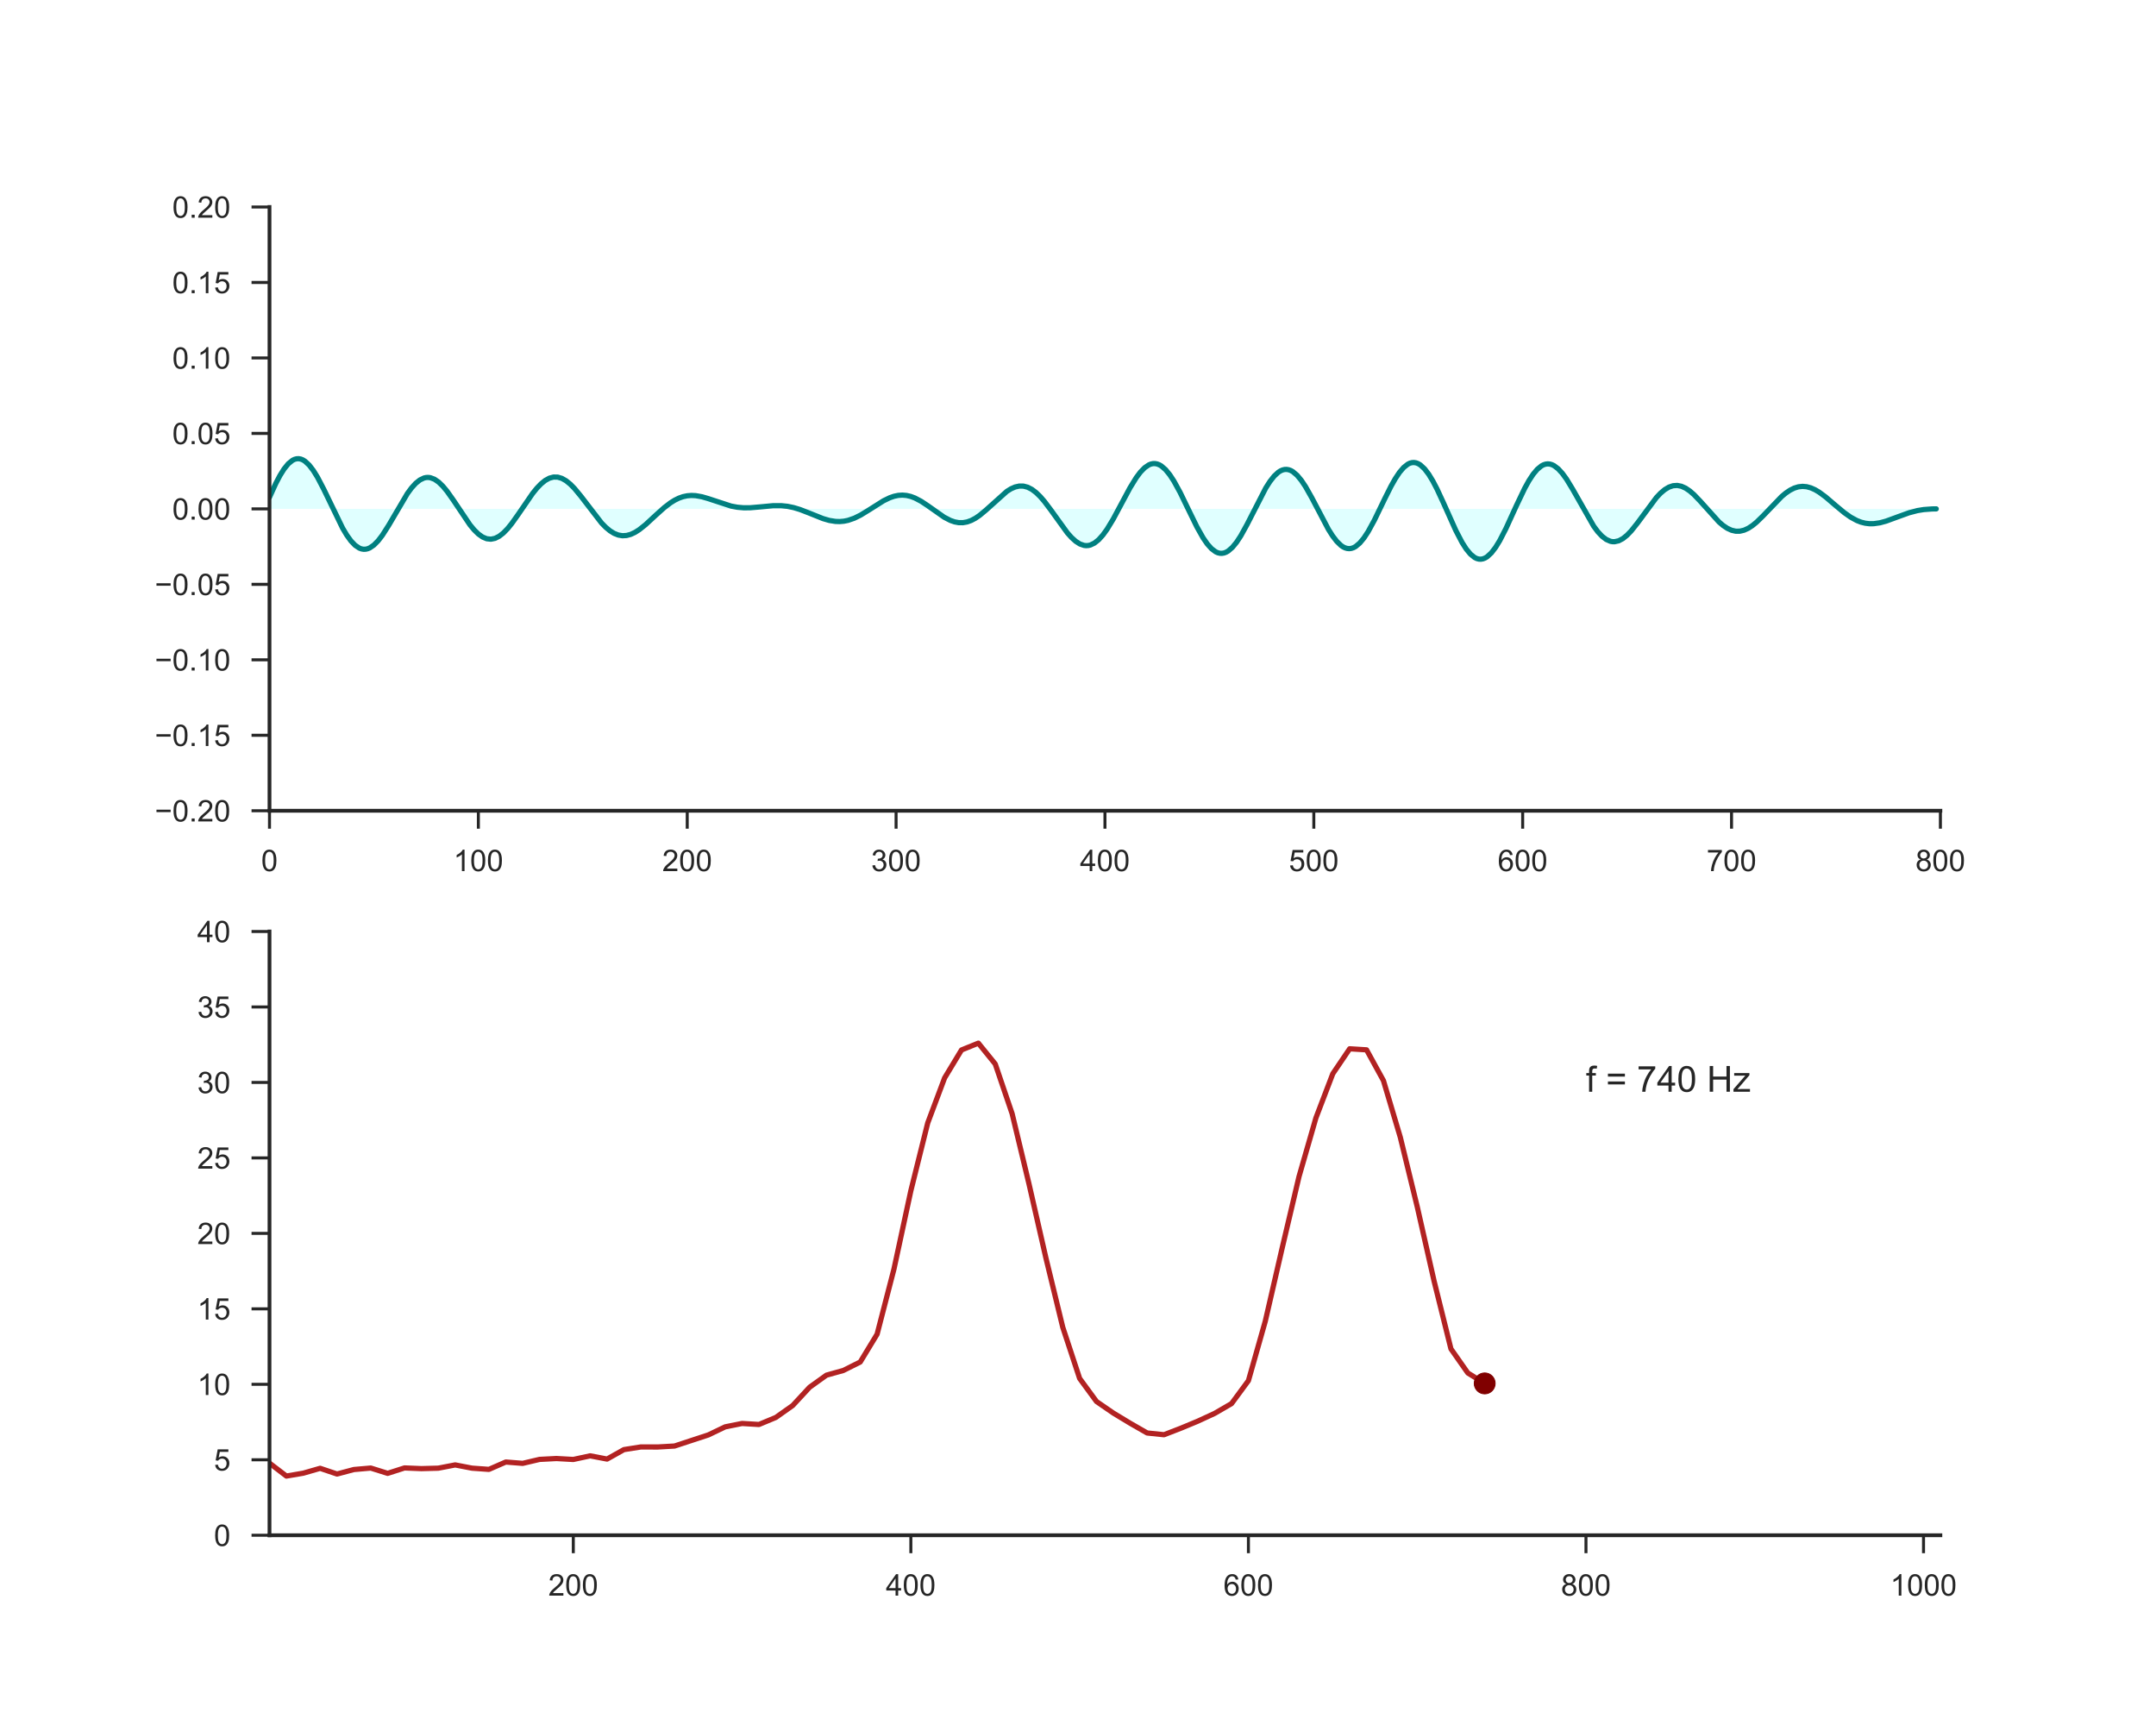 <?xml version="1.0" encoding="utf-8" standalone="no"?>
<!DOCTYPE svg PUBLIC "-//W3C//DTD SVG 1.1//EN"
  "http://www.w3.org/Graphics/SVG/1.1/DTD/svg11.dtd">
<!-- Created with matplotlib (http://matplotlib.org/) -->
<svg height="576pt" version="1.1" viewBox="0 0 720 576" width="720pt" xmlns="http://www.w3.org/2000/svg" xmlns:xlink="http://www.w3.org/1999/xlink">
 <defs>
  <style type="text/css">
*{stroke-linecap:butt;stroke-linejoin:round;}
  </style>
 </defs>
 <g id="figure_1">
  <g id="patch_1">
   <path d="M 0 576 
L 720 576 
L 720 0 
L 0 0 
z
" style="fill:#ffffff;"/>
  </g>
  <g id="axes_1">
   <g id="patch_2">
    <path d="M 90 270.72 
L 648 270.72 
L 648 69.12 
L 90 69.12 
z
" style="fill:#ffffff;"/>
   </g>
   <g id="matplotlib.axis_1">
    <g id="xtick_1">
     <g id="line2d_1">
      <defs>
       <path d="M 0 0 
L 0 6 
" id="mc942df240a" style="stroke:#262626;"/>
      </defs>
      <g>
       <use style="fill:#262626;stroke:#262626;" x="90" xlink:href="#mc942df240a" y="270.72"/>
      </g>
     </g>
     <g id="text_1">
      <!-- 0 -->
      <defs>
       <path d="M 4.156 35.297 
Q 4.156 48 6.766 55.734 
Q 9.375 63.484 14.516 67.672 
Q 19.672 71.875 27.484 71.875 
Q 33.25 71.875 37.594 69.547 
Q 41.938 67.234 44.766 62.859 
Q 47.609 58.5 49.219 52.219 
Q 50.828 45.953 50.828 35.297 
Q 50.828 22.703 48.234 14.969 
Q 45.656 7.234 40.5 3 
Q 35.359 -1.219 27.484 -1.219 
Q 17.141 -1.219 11.234 6.203 
Q 4.156 15.141 4.156 35.297 
z
M 13.188 35.297 
Q 13.188 17.672 17.312 11.828 
Q 21.438 6 27.484 6 
Q 33.547 6 37.672 11.859 
Q 41.797 17.719 41.797 35.297 
Q 41.797 52.984 37.672 58.781 
Q 33.547 64.594 27.391 64.594 
Q 21.344 64.594 17.719 59.469 
Q 13.188 52.938 13.188 35.297 
z
" id="ArialMT-30"/>
      </defs>
      <g style="fill:#262626;" transform="translate(87.22 290.878)scale(0.1 -0.1)">
       <use xlink:href="#ArialMT-30"/>
      </g>
     </g>
    </g>
    <g id="xtick_2">
     <g id="line2d_2">
      <g>
       <use style="fill:#262626;stroke:#262626;" x="159.75" xlink:href="#mc942df240a" y="270.72"/>
      </g>
     </g>
     <g id="text_2">
      <!-- 100 -->
      <defs>
       <path d="M 37.25 0 
L 28.469 0 
L 28.469 56 
Q 25.297 52.984 20.141 49.953 
Q 14.984 46.922 10.891 45.406 
L 10.891 53.906 
Q 18.266 57.375 23.781 62.297 
Q 29.297 67.234 31.594 71.875 
L 37.25 71.875 
z
" id="ArialMT-31"/>
      </defs>
      <g style="fill:#262626;" transform="translate(151.409 290.878)scale(0.1 -0.1)">
       <use xlink:href="#ArialMT-31"/>
       <use x="55.615" xlink:href="#ArialMT-30"/>
       <use x="111.23" xlink:href="#ArialMT-30"/>
      </g>
     </g>
    </g>
    <g id="xtick_3">
     <g id="line2d_3">
      <g>
       <use style="fill:#262626;stroke:#262626;" x="229.5" xlink:href="#mc942df240a" y="270.72"/>
      </g>
     </g>
     <g id="text_3">
      <!-- 200 -->
      <defs>
       <path d="M 50.344 8.453 
L 50.344 0 
L 3.031 0 
Q 2.938 3.172 4.047 6.109 
Q 5.859 10.938 9.828 15.625 
Q 13.812 20.312 21.344 26.469 
Q 33.016 36.031 37.109 41.625 
Q 41.219 47.219 41.219 52.203 
Q 41.219 57.422 37.469 61 
Q 33.734 64.594 27.734 64.594 
Q 21.391 64.594 17.578 60.781 
Q 13.766 56.984 13.719 50.25 
L 4.688 51.172 
Q 5.609 61.281 11.656 66.578 
Q 17.719 71.875 27.938 71.875 
Q 38.234 71.875 44.234 66.156 
Q 50.25 60.453 50.25 52 
Q 50.25 47.703 48.484 43.547 
Q 46.734 39.406 42.656 34.812 
Q 38.578 30.219 29.109 22.219 
Q 21.188 15.578 18.938 13.203 
Q 16.703 10.844 15.234 8.453 
z
" id="ArialMT-32"/>
      </defs>
      <g style="fill:#262626;" transform="translate(221.159 290.878)scale(0.1 -0.1)">
       <use xlink:href="#ArialMT-32"/>
       <use x="55.615" xlink:href="#ArialMT-30"/>
       <use x="111.23" xlink:href="#ArialMT-30"/>
      </g>
     </g>
    </g>
    <g id="xtick_4">
     <g id="line2d_4">
      <g>
       <use style="fill:#262626;stroke:#262626;" x="299.25" xlink:href="#mc942df240a" y="270.72"/>
      </g>
     </g>
     <g id="text_4">
      <!-- 300 -->
      <defs>
       <path d="M 4.203 18.891 
L 12.984 20.062 
Q 14.5 12.594 18.141 9.297 
Q 21.781 6 27 6 
Q 33.203 6 37.469 10.297 
Q 41.75 14.594 41.75 20.953 
Q 41.75 27 37.797 30.922 
Q 33.844 34.859 27.734 34.859 
Q 25.25 34.859 21.531 33.891 
L 22.516 41.609 
Q 23.391 41.5 23.922 41.5 
Q 29.547 41.5 34.031 44.422 
Q 38.531 47.359 38.531 53.469 
Q 38.531 58.297 35.25 61.469 
Q 31.984 64.656 26.812 64.656 
Q 21.688 64.656 18.266 61.422 
Q 14.844 58.203 13.875 51.766 
L 5.078 53.328 
Q 6.688 62.156 12.391 67.016 
Q 18.109 71.875 26.609 71.875 
Q 32.469 71.875 37.391 69.359 
Q 42.328 66.844 44.938 62.5 
Q 47.562 58.156 47.562 53.266 
Q 47.562 48.641 45.062 44.828 
Q 42.578 41.016 37.703 38.766 
Q 44.047 37.312 47.562 32.688 
Q 51.078 28.078 51.078 21.141 
Q 51.078 11.766 44.234 5.25 
Q 37.406 -1.266 26.953 -1.266 
Q 17.531 -1.266 11.297 4.344 
Q 5.078 9.969 4.203 18.891 
z
" id="ArialMT-33"/>
      </defs>
      <g style="fill:#262626;" transform="translate(290.909 290.878)scale(0.1 -0.1)">
       <use xlink:href="#ArialMT-33"/>
       <use x="55.615" xlink:href="#ArialMT-30"/>
       <use x="111.23" xlink:href="#ArialMT-30"/>
      </g>
     </g>
    </g>
    <g id="xtick_5">
     <g id="line2d_5">
      <g>
       <use style="fill:#262626;stroke:#262626;" x="369" xlink:href="#mc942df240a" y="270.72"/>
      </g>
     </g>
     <g id="text_5">
      <!-- 400 -->
      <defs>
       <path d="M 32.328 0 
L 32.328 17.141 
L 1.266 17.141 
L 1.266 25.203 
L 33.938 71.578 
L 41.109 71.578 
L 41.109 25.203 
L 50.781 25.203 
L 50.781 17.141 
L 41.109 17.141 
L 41.109 0 
z
M 32.328 25.203 
L 32.328 57.469 
L 9.906 25.203 
z
" id="ArialMT-34"/>
      </defs>
      <g style="fill:#262626;" transform="translate(360.659 290.878)scale(0.1 -0.1)">
       <use xlink:href="#ArialMT-34"/>
       <use x="55.615" xlink:href="#ArialMT-30"/>
       <use x="111.23" xlink:href="#ArialMT-30"/>
      </g>
     </g>
    </g>
    <g id="xtick_6">
     <g id="line2d_6">
      <g>
       <use style="fill:#262626;stroke:#262626;" x="438.75" xlink:href="#mc942df240a" y="270.72"/>
      </g>
     </g>
     <g id="text_6">
      <!-- 500 -->
      <defs>
       <path d="M 4.156 18.75 
L 13.375 19.531 
Q 14.406 12.797 18.141 9.391 
Q 21.875 6 27.156 6 
Q 33.5 6 37.891 10.781 
Q 42.281 15.578 42.281 23.484 
Q 42.281 31 38.062 35.344 
Q 33.844 39.703 27 39.703 
Q 22.75 39.703 19.328 37.766 
Q 15.922 35.844 13.969 32.766 
L 5.719 33.844 
L 12.641 70.609 
L 48.25 70.609 
L 48.25 62.203 
L 19.672 62.203 
L 15.828 42.969 
Q 22.266 47.469 29.344 47.469 
Q 38.719 47.469 45.156 40.969 
Q 51.609 34.469 51.609 24.266 
Q 51.609 14.547 45.953 7.469 
Q 39.062 -1.219 27.156 -1.219 
Q 17.391 -1.219 11.203 4.25 
Q 5.031 9.719 4.156 18.75 
z
" id="ArialMT-35"/>
      </defs>
      <g style="fill:#262626;" transform="translate(430.409 290.878)scale(0.1 -0.1)">
       <use xlink:href="#ArialMT-35"/>
       <use x="55.615" xlink:href="#ArialMT-30"/>
       <use x="111.23" xlink:href="#ArialMT-30"/>
      </g>
     </g>
    </g>
    <g id="xtick_7">
     <g id="line2d_7">
      <g>
       <use style="fill:#262626;stroke:#262626;" x="508.5" xlink:href="#mc942df240a" y="270.72"/>
      </g>
     </g>
     <g id="text_7">
      <!-- 600 -->
      <defs>
       <path d="M 49.75 54.047 
L 41.016 53.375 
Q 39.844 58.547 37.703 60.891 
Q 34.125 64.656 28.906 64.656 
Q 24.703 64.656 21.531 62.312 
Q 17.391 59.281 14.984 53.469 
Q 12.594 47.656 12.5 36.922 
Q 15.672 41.75 20.266 44.094 
Q 24.859 46.438 29.891 46.438 
Q 38.672 46.438 44.844 39.969 
Q 51.031 33.5 51.031 23.25 
Q 51.031 16.5 48.125 10.719 
Q 45.219 4.938 40.141 1.859 
Q 35.062 -1.219 28.609 -1.219 
Q 17.625 -1.219 10.688 6.859 
Q 3.766 14.938 3.766 33.5 
Q 3.766 54.25 11.422 63.672 
Q 18.109 71.875 29.438 71.875 
Q 37.891 71.875 43.281 67.141 
Q 48.688 62.406 49.75 54.047 
z
M 13.875 23.188 
Q 13.875 18.656 15.797 14.5 
Q 17.719 10.359 21.188 8.172 
Q 24.656 6 28.469 6 
Q 34.031 6 38.031 10.484 
Q 42.047 14.984 42.047 22.703 
Q 42.047 30.125 38.078 34.391 
Q 34.125 38.672 28.125 38.672 
Q 22.172 38.672 18.016 34.391 
Q 13.875 30.125 13.875 23.188 
z
" id="ArialMT-36"/>
      </defs>
      <g style="fill:#262626;" transform="translate(500.159 290.878)scale(0.1 -0.1)">
       <use xlink:href="#ArialMT-36"/>
       <use x="55.615" xlink:href="#ArialMT-30"/>
       <use x="111.23" xlink:href="#ArialMT-30"/>
      </g>
     </g>
    </g>
    <g id="xtick_8">
     <g id="line2d_8">
      <g>
       <use style="fill:#262626;stroke:#262626;" x="578.25" xlink:href="#mc942df240a" y="270.72"/>
      </g>
     </g>
     <g id="text_8">
      <!-- 700 -->
      <defs>
       <path d="M 4.734 62.203 
L 4.734 70.656 
L 51.078 70.656 
L 51.078 63.812 
Q 44.234 56.547 37.516 44.484 
Q 30.812 32.422 27.156 19.672 
Q 24.516 10.688 23.781 0 
L 14.75 0 
Q 14.891 8.453 18.062 20.406 
Q 21.234 32.375 27.172 43.484 
Q 33.109 54.594 39.797 62.203 
z
" id="ArialMT-37"/>
      </defs>
      <g style="fill:#262626;" transform="translate(569.909 290.878)scale(0.1 -0.1)">
       <use xlink:href="#ArialMT-37"/>
       <use x="55.615" xlink:href="#ArialMT-30"/>
       <use x="111.23" xlink:href="#ArialMT-30"/>
      </g>
     </g>
    </g>
    <g id="xtick_9">
     <g id="line2d_9">
      <g>
       <use style="fill:#262626;stroke:#262626;" x="648" xlink:href="#mc942df240a" y="270.72"/>
      </g>
     </g>
     <g id="text_9">
      <!-- 800 -->
      <defs>
       <path d="M 17.672 38.812 
Q 12.203 40.828 9.562 44.531 
Q 6.938 48.25 6.938 53.422 
Q 6.938 61.234 12.547 66.547 
Q 18.172 71.875 27.484 71.875 
Q 36.859 71.875 42.578 66.422 
Q 48.297 60.984 48.297 53.172 
Q 48.297 48.188 45.672 44.5 
Q 43.062 40.828 37.75 38.812 
Q 44.344 36.672 47.781 31.875 
Q 51.219 27.094 51.219 20.453 
Q 51.219 11.281 44.719 5.031 
Q 38.234 -1.219 27.641 -1.219 
Q 17.047 -1.219 10.547 5.047 
Q 4.047 11.328 4.047 20.703 
Q 4.047 27.688 7.594 32.391 
Q 11.141 37.109 17.672 38.812 
z
M 15.922 53.719 
Q 15.922 48.641 19.188 45.406 
Q 22.469 42.188 27.688 42.188 
Q 32.766 42.188 36.016 45.375 
Q 39.266 48.578 39.266 53.219 
Q 39.266 58.062 35.906 61.359 
Q 32.562 64.656 27.594 64.656 
Q 22.562 64.656 19.234 61.422 
Q 15.922 58.203 15.922 53.719 
z
M 13.094 20.656 
Q 13.094 16.891 14.875 13.375 
Q 16.656 9.859 20.172 7.922 
Q 23.688 6 27.734 6 
Q 34.031 6 38.125 10.047 
Q 42.234 14.109 42.234 20.359 
Q 42.234 26.703 38.016 30.859 
Q 33.797 35.016 27.438 35.016 
Q 21.234 35.016 17.156 30.906 
Q 13.094 26.812 13.094 20.656 
z
" id="ArialMT-38"/>
      </defs>
      <g style="fill:#262626;" transform="translate(639.659 290.878)scale(0.1 -0.1)">
       <use xlink:href="#ArialMT-38"/>
       <use x="55.615" xlink:href="#ArialMT-30"/>
       <use x="111.23" xlink:href="#ArialMT-30"/>
      </g>
     </g>
    </g>
   </g>
   <g id="matplotlib.axis_2">
    <g id="ytick_1">
     <g id="line2d_10">
      <defs>
       <path d="M 0 0 
L -6 0 
" id="m69a61bbfdf" style="stroke:#262626;"/>
      </defs>
      <g>
       <use style="fill:#262626;stroke:#262626;" x="90" xlink:href="#m69a61bbfdf" y="270.72"/>
      </g>
     </g>
     <g id="text_10">
      <!-- −0.20 -->
      <defs>
       <path d="M 52.828 31.203 
L 5.562 31.203 
L 5.562 39.406 
L 52.828 39.406 
z
" id="ArialMT-2212"/>
       <path d="M 9.078 0 
L 9.078 10.016 
L 19.094 10.016 
L 19.094 0 
z
" id="ArialMT-2e"/>
      </defs>
      <g style="fill:#262626;" transform="translate(51.698 274.299)scale(0.1 -0.1)">
       <use xlink:href="#ArialMT-2212"/>
       <use x="58.398" xlink:href="#ArialMT-30"/>
       <use x="114.014" xlink:href="#ArialMT-2e"/>
       <use x="141.797" xlink:href="#ArialMT-32"/>
       <use x="197.412" xlink:href="#ArialMT-30"/>
      </g>
     </g>
    </g>
    <g id="ytick_2">
     <g id="line2d_11">
      <g>
       <use style="fill:#262626;stroke:#262626;" x="90" xlink:href="#m69a61bbfdf" y="245.52"/>
      </g>
     </g>
     <g id="text_11">
      <!-- −0.15 -->
      <g style="fill:#262626;" transform="translate(51.698 249.099)scale(0.1 -0.1)">
       <use xlink:href="#ArialMT-2212"/>
       <use x="58.398" xlink:href="#ArialMT-30"/>
       <use x="114.014" xlink:href="#ArialMT-2e"/>
       <use x="141.797" xlink:href="#ArialMT-31"/>
       <use x="197.412" xlink:href="#ArialMT-35"/>
      </g>
     </g>
    </g>
    <g id="ytick_3">
     <g id="line2d_12">
      <g>
       <use style="fill:#262626;stroke:#262626;" x="90" xlink:href="#m69a61bbfdf" y="220.32"/>
      </g>
     </g>
     <g id="text_12">
      <!-- −0.10 -->
      <g style="fill:#262626;" transform="translate(51.698 223.899)scale(0.1 -0.1)">
       <use xlink:href="#ArialMT-2212"/>
       <use x="58.398" xlink:href="#ArialMT-30"/>
       <use x="114.014" xlink:href="#ArialMT-2e"/>
       <use x="141.797" xlink:href="#ArialMT-31"/>
       <use x="197.412" xlink:href="#ArialMT-30"/>
      </g>
     </g>
    </g>
    <g id="ytick_4">
     <g id="line2d_13">
      <g>
       <use style="fill:#262626;stroke:#262626;" x="90" xlink:href="#m69a61bbfdf" y="195.12"/>
      </g>
     </g>
     <g id="text_13">
      <!-- −0.05 -->
      <g style="fill:#262626;" transform="translate(51.698 198.699)scale(0.1 -0.1)">
       <use xlink:href="#ArialMT-2212"/>
       <use x="58.398" xlink:href="#ArialMT-30"/>
       <use x="114.014" xlink:href="#ArialMT-2e"/>
       <use x="141.797" xlink:href="#ArialMT-30"/>
       <use x="197.412" xlink:href="#ArialMT-35"/>
      </g>
     </g>
    </g>
    <g id="ytick_5">
     <g id="line2d_14">
      <g>
       <use style="fill:#262626;stroke:#262626;" x="90" xlink:href="#m69a61bbfdf" y="169.92"/>
      </g>
     </g>
     <g id="text_14">
      <!-- 0.00 -->
      <g style="fill:#262626;" transform="translate(57.539 173.499)scale(0.1 -0.1)">
       <use xlink:href="#ArialMT-30"/>
       <use x="55.615" xlink:href="#ArialMT-2e"/>
       <use x="83.398" xlink:href="#ArialMT-30"/>
       <use x="139.014" xlink:href="#ArialMT-30"/>
      </g>
     </g>
    </g>
    <g id="ytick_6">
     <g id="line2d_15">
      <g>
       <use style="fill:#262626;stroke:#262626;" x="90" xlink:href="#m69a61bbfdf" y="144.72"/>
      </g>
     </g>
     <g id="text_15">
      <!-- 0.05 -->
      <g style="fill:#262626;" transform="translate(57.539 148.299)scale(0.1 -0.1)">
       <use xlink:href="#ArialMT-30"/>
       <use x="55.615" xlink:href="#ArialMT-2e"/>
       <use x="83.398" xlink:href="#ArialMT-30"/>
       <use x="139.014" xlink:href="#ArialMT-35"/>
      </g>
     </g>
    </g>
    <g id="ytick_7">
     <g id="line2d_16">
      <g>
       <use style="fill:#262626;stroke:#262626;" x="90" xlink:href="#m69a61bbfdf" y="119.52"/>
      </g>
     </g>
     <g id="text_16">
      <!-- 0.10 -->
      <g style="fill:#262626;" transform="translate(57.539 123.099)scale(0.1 -0.1)">
       <use xlink:href="#ArialMT-30"/>
       <use x="55.615" xlink:href="#ArialMT-2e"/>
       <use x="83.398" xlink:href="#ArialMT-31"/>
       <use x="139.014" xlink:href="#ArialMT-30"/>
      </g>
     </g>
    </g>
    <g id="ytick_8">
     <g id="line2d_17">
      <g>
       <use style="fill:#262626;stroke:#262626;" x="90" xlink:href="#m69a61bbfdf" y="94.32"/>
      </g>
     </g>
     <g id="text_17">
      <!-- 0.15 -->
      <g style="fill:#262626;" transform="translate(57.539 97.899)scale(0.1 -0.1)">
       <use xlink:href="#ArialMT-30"/>
       <use x="55.615" xlink:href="#ArialMT-2e"/>
       <use x="83.398" xlink:href="#ArialMT-31"/>
       <use x="139.014" xlink:href="#ArialMT-35"/>
      </g>
     </g>
    </g>
    <g id="ytick_9">
     <g id="line2d_18">
      <g>
       <use style="fill:#262626;stroke:#262626;" x="90" xlink:href="#m69a61bbfdf" y="69.12"/>
      </g>
     </g>
     <g id="text_18">
      <!-- 0.20 -->
      <g style="fill:#262626;" transform="translate(57.539 72.699)scale(0.1 -0.1)">
       <use xlink:href="#ArialMT-30"/>
       <use x="55.615" xlink:href="#ArialMT-2e"/>
       <use x="83.398" xlink:href="#ArialMT-32"/>
       <use x="139.014" xlink:href="#ArialMT-30"/>
      </g>
     </g>
    </g>
   </g>
   <g id="PolyCollection_1">
    <path clip-path="url(#p01151446c4)" d="M 90 166.031 
L 90 169.92 
L 90.698 169.92 
L 91.395 169.92 
L 92.093 169.92 
L 92.79 169.92 
L 93.487 169.92 
L 94.185 169.92 
L 94.882 169.92 
L 95.58 169.92 
L 96.278 169.92 
L 96.975 169.92 
L 97.672 169.92 
L 98.37 169.92 
L 99.067 169.92 
L 99.765 169.92 
L 100.463 169.92 
L 101.16 169.92 
L 101.858 169.92 
L 102.555 169.92 
L 103.252 169.92 
L 103.95 169.92 
L 104.647 169.92 
L 105.345 169.92 
L 106.043 169.92 
L 106.74 169.92 
L 107.438 169.92 
L 108.135 169.92 
L 108.832 169.92 
L 109.53 169.92 
L 110.228 169.92 
L 110.925 169.92 
L 111.623 169.92 
L 112.32 169.92 
L 113.017 169.92 
L 113.715 169.92 
L 114.412 169.92 
L 115.11 169.92 
L 115.808 169.92 
L 116.505 169.92 
L 117.203 169.92 
L 117.9 169.92 
L 118.597 169.92 
L 119.295 169.92 
L 119.993 169.92 
L 120.69 169.92 
L 121.388 169.92 
L 122.085 169.92 
L 122.782 169.92 
L 123.48 169.92 
L 124.177 169.92 
L 124.875 169.92 
L 125.573 169.92 
L 126.27 169.92 
L 126.968 169.92 
L 127.665 169.92 
L 128.363 169.92 
L 129.06 169.92 
L 129.757 169.92 
L 130.455 169.92 
L 131.153 169.92 
L 131.85 169.92 
L 132.548 169.92 
L 133.245 169.92 
L 133.942 169.92 
L 134.64 169.92 
L 135.338 169.92 
L 136.035 169.92 
L 136.732 169.92 
L 137.43 169.92 
L 138.127 169.92 
L 138.825 169.92 
L 139.523 169.92 
L 140.22 169.92 
L 140.917 169.92 
L 141.615 169.92 
L 142.312 169.92 
L 143.01 169.92 
L 143.708 169.92 
L 144.405 169.92 
L 145.102 169.92 
L 145.8 169.92 
L 146.498 169.92 
L 147.195 169.92 
L 147.893 169.92 
L 148.59 169.92 
L 149.287 169.92 
L 149.985 169.92 
L 150.683 169.92 
L 151.38 169.92 
L 152.077 169.92 
L 152.775 169.92 
L 153.472 169.92 
L 154.17 169.92 
L 154.868 169.92 
L 155.565 169.92 
L 156.262 169.92 
L 156.96 169.92 
L 157.657 169.92 
L 158.355 169.92 
L 159.053 169.92 
L 159.75 169.92 
L 160.447 169.92 
L 161.145 169.92 
L 161.843 169.92 
L 162.54 169.92 
L 163.238 169.92 
L 163.935 169.92 
L 164.632 169.92 
L 165.33 169.92 
L 166.028 169.92 
L 166.725 169.92 
L 167.423 169.92 
L 168.12 169.92 
L 168.817 169.92 
L 169.515 169.92 
L 170.213 169.92 
L 170.91 169.92 
L 171.607 169.92 
L 172.305 169.92 
L 173.002 169.92 
L 173.7 169.92 
L 174.398 169.92 
L 175.095 169.92 
L 175.792 169.92 
L 176.49 169.92 
L 177.188 169.92 
L 177.885 169.92 
L 178.583 169.92 
L 179.28 169.92 
L 179.977 169.92 
L 180.675 169.92 
L 181.373 169.92 
L 182.07 169.92 
L 182.768 169.92 
L 183.465 169.92 
L 184.162 169.92 
L 184.86 169.92 
L 185.558 169.92 
L 186.255 169.92 
L 186.952 169.92 
L 187.65 169.92 
L 188.347 169.92 
L 189.045 169.92 
L 189.743 169.92 
L 190.44 169.92 
L 191.137 169.92 
L 191.835 169.92 
L 192.532 169.92 
L 193.23 169.92 
L 193.928 169.92 
L 194.625 169.92 
L 195.322 169.92 
L 196.02 169.92 
L 196.718 169.92 
L 197.415 169.92 
L 198.113 169.92 
L 198.81 169.92 
L 199.507 169.92 
L 200.205 169.92 
L 200.903 169.92 
L 201.6 169.92 
L 202.298 169.92 
L 202.995 169.92 
L 203.692 169.92 
L 204.39 169.92 
L 205.088 169.92 
L 205.785 169.92 
L 206.482 169.92 
L 207.18 169.92 
L 207.877 169.92 
L 208.575 169.92 
L 209.273 169.92 
L 209.97 169.92 
L 210.667 169.92 
L 211.365 169.92 
L 212.062 169.92 
L 212.76 169.92 
L 213.458 169.92 
L 214.155 169.92 
L 214.852 169.92 
L 215.55 169.92 
L 216.248 169.92 
L 216.945 169.92 
L 217.643 169.92 
L 218.34 169.92 
L 219.037 169.92 
L 219.735 169.92 
L 220.433 169.92 
L 221.13 169.92 
L 221.827 169.92 
L 222.525 169.92 
L 223.222 169.92 
L 223.92 169.92 
L 224.618 169.92 
L 225.315 169.92 
L 226.012 169.92 
L 226.71 169.92 
L 227.407 169.92 
L 228.105 169.92 
L 228.803 169.92 
L 229.5 169.92 
L 230.197 169.92 
L 230.895 169.92 
L 231.593 169.92 
L 232.29 169.92 
L 232.988 169.92 
L 233.685 169.92 
L 234.382 169.92 
L 235.08 169.92 
L 235.778 169.92 
L 236.475 169.92 
L 237.173 169.92 
L 237.87 169.92 
L 238.567 169.92 
L 239.265 169.92 
L 239.963 169.92 
L 240.66 169.92 
L 241.357 169.92 
L 242.055 169.92 
L 242.752 169.92 
L 243.45 169.92 
L 244.148 169.92 
L 244.845 169.92 
L 245.542 169.92 
L 246.24 169.92 
L 246.938 169.92 
L 247.635 169.92 
L 248.333 169.92 
L 249.03 169.92 
L 249.727 169.92 
L 250.425 169.92 
L 251.123 169.92 
L 251.82 169.92 
L 252.518 169.92 
L 253.215 169.92 
L 253.912 169.92 
L 254.61 169.92 
L 255.308 169.92 
L 256.005 169.92 
L 256.702 169.92 
L 257.4 169.92 
L 258.098 169.92 
L 258.795 169.92 
L 259.493 169.92 
L 260.19 169.92 
L 260.887 169.92 
L 261.585 169.92 
L 262.283 169.92 
L 262.98 169.92 
L 263.678 169.92 
L 264.375 169.92 
L 265.072 169.92 
L 265.77 169.92 
L 266.467 169.92 
L 267.165 169.92 
L 267.863 169.92 
L 268.56 169.92 
L 269.257 169.92 
L 269.955 169.92 
L 270.652 169.92 
L 271.35 169.92 
L 272.048 169.92 
L 272.745 169.92 
L 273.442 169.92 
L 274.14 169.92 
L 274.837 169.92 
L 275.535 169.92 
L 276.233 169.92 
L 276.93 169.92 
L 277.627 169.92 
L 278.325 169.92 
L 279.022 169.92 
L 279.72 169.92 
L 280.418 169.92 
L 281.115 169.92 
L 281.812 169.92 
L 282.51 169.92 
L 283.207 169.92 
L 283.905 169.92 
L 284.603 169.92 
L 285.3 169.92 
L 285.998 169.92 
L 286.695 169.92 
L 287.392 169.92 
L 288.09 169.92 
L 288.788 169.92 
L 289.485 169.92 
L 290.183 169.92 
L 290.88 169.92 
L 291.577 169.92 
L 292.275 169.92 
L 292.973 169.92 
L 293.67 169.92 
L 294.368 169.92 
L 295.065 169.92 
L 295.762 169.92 
L 296.46 169.92 
L 297.158 169.92 
L 297.855 169.92 
L 298.553 169.92 
L 299.25 169.92 
L 299.947 169.92 
L 300.645 169.92 
L 301.342 169.92 
L 302.04 169.92 
L 302.738 169.92 
L 303.435 169.92 
L 304.132 169.92 
L 304.83 169.92 
L 305.527 169.92 
L 306.225 169.92 
L 306.923 169.92 
L 307.62 169.92 
L 308.317 169.92 
L 309.015 169.92 
L 309.712 169.92 
L 310.41 169.92 
L 311.108 169.92 
L 311.805 169.92 
L 312.502 169.92 
L 313.2 169.92 
L 313.897 169.92 
L 314.595 169.92 
L 315.293 169.92 
L 315.99 169.92 
L 316.688 169.92 
L 317.385 169.92 
L 318.082 169.92 
L 318.78 169.92 
L 319.478 169.92 
L 320.175 169.92 
L 320.873 169.92 
L 321.57 169.92 
L 322.267 169.92 
L 322.965 169.92 
L 323.663 169.92 
L 324.36 169.92 
L 325.058 169.92 
L 325.755 169.92 
L 326.452 169.92 
L 327.15 169.92 
L 327.848 169.92 
L 328.545 169.92 
L 329.243 169.92 
L 329.94 169.92 
L 330.637 169.92 
L 331.335 169.92 
L 332.033 169.92 
L 332.73 169.92 
L 333.428 169.92 
L 334.125 169.92 
L 334.822 169.92 
L 335.52 169.92 
L 336.217 169.92 
L 336.915 169.92 
L 337.613 169.92 
L 338.31 169.92 
L 339.007 169.92 
L 339.705 169.92 
L 340.402 169.92 
L 341.1 169.92 
L 341.798 169.92 
L 342.495 169.92 
L 343.192 169.92 
L 343.89 169.92 
L 344.587 169.92 
L 345.285 169.92 
L 345.983 169.92 
L 346.68 169.92 
L 347.377 169.92 
L 348.075 169.92 
L 348.772 169.92 
L 349.47 169.92 
L 350.168 169.92 
L 350.865 169.92 
L 351.562 169.92 
L 352.26 169.92 
L 352.957 169.92 
L 353.655 169.92 
L 354.353 169.92 
L 355.05 169.92 
L 355.748 169.92 
L 356.445 169.92 
L 357.142 169.92 
L 357.84 169.92 
L 358.538 169.92 
L 359.235 169.92 
L 359.933 169.92 
L 360.63 169.92 
L 361.327 169.92 
L 362.025 169.92 
L 362.723 169.92 
L 363.42 169.92 
L 364.118 169.92 
L 364.815 169.92 
L 365.512 169.92 
L 366.21 169.92 
L 366.908 169.92 
L 367.605 169.92 
L 368.303 169.92 
L 369 169.92 
L 369.697 169.92 
L 370.395 169.92 
L 371.092 169.92 
L 371.79 169.92 
L 372.488 169.92 
L 373.185 169.92 
L 373.882 169.92 
L 374.58 169.92 
L 375.277 169.92 
L 375.975 169.92 
L 376.673 169.92 
L 377.37 169.92 
L 378.067 169.92 
L 378.765 169.92 
L 379.462 169.92 
L 380.16 169.92 
L 380.858 169.92 
L 381.555 169.92 
L 382.252 169.92 
L 382.95 169.92 
L 383.647 169.92 
L 384.345 169.92 
L 385.043 169.92 
L 385.74 169.92 
L 386.438 169.92 
L 387.135 169.92 
L 387.832 169.92 
L 388.53 169.92 
L 389.228 169.92 
L 389.925 169.92 
L 390.623 169.92 
L 391.32 169.92 
L 392.017 169.92 
L 392.715 169.92 
L 393.413 169.92 
L 394.11 169.92 
L 394.808 169.92 
L 395.505 169.92 
L 396.202 169.92 
L 396.9 169.92 
L 397.598 169.92 
L 398.295 169.92 
L 398.993 169.92 
L 399.69 169.92 
L 400.387 169.92 
L 401.085 169.92 
L 401.783 169.92 
L 402.48 169.92 
L 403.178 169.92 
L 403.875 169.92 
L 404.572 169.92 
L 405.27 169.92 
L 405.967 169.92 
L 406.665 169.92 
L 407.363 169.92 
L 408.06 169.92 
L 408.757 169.92 
L 409.455 169.92 
L 410.152 169.92 
L 410.85 169.92 
L 411.548 169.92 
L 412.245 169.92 
L 412.942 169.92 
L 413.64 169.92 
L 414.337 169.92 
L 415.035 169.92 
L 415.733 169.92 
L 416.43 169.92 
L 417.127 169.92 
L 417.825 169.92 
L 418.522 169.92 
L 419.22 169.92 
L 419.918 169.92 
L 420.615 169.92 
L 421.312 169.92 
L 422.01 169.92 
L 422.707 169.92 
L 423.405 169.92 
L 424.103 169.92 
L 424.8 169.92 
L 425.498 169.92 
L 426.195 169.92 
L 426.892 169.92 
L 427.59 169.92 
L 428.288 169.92 
L 428.985 169.92 
L 429.683 169.92 
L 430.38 169.92 
L 431.077 169.92 
L 431.775 169.92 
L 432.473 169.92 
L 433.17 169.92 
L 433.868 169.92 
L 434.565 169.92 
L 435.262 169.92 
L 435.96 169.92 
L 436.658 169.92 
L 437.355 169.92 
L 438.053 169.92 
L 438.75 169.92 
L 439.447 169.92 
L 440.145 169.92 
L 440.842 169.92 
L 441.54 169.92 
L 442.238 169.92 
L 442.935 169.92 
L 443.632 169.92 
L 444.33 169.92 
L 445.027 169.92 
L 445.725 169.92 
L 446.423 169.92 
L 447.12 169.92 
L 447.817 169.92 
L 448.515 169.92 
L 449.212 169.92 
L 449.91 169.92 
L 450.608 169.92 
L 451.305 169.92 
L 452.002 169.92 
L 452.7 169.92 
L 453.397 169.92 
L 454.095 169.92 
L 454.793 169.92 
L 455.49 169.92 
L 456.188 169.92 
L 456.885 169.92 
L 457.582 169.92 
L 458.28 169.92 
L 458.978 169.92 
L 459.675 169.92 
L 460.373 169.92 
L 461.07 169.92 
L 461.767 169.92 
L 462.465 169.92 
L 463.163 169.92 
L 463.86 169.92 
L 464.558 169.92 
L 465.255 169.92 
L 465.952 169.92 
L 466.65 169.92 
L 467.348 169.92 
L 468.045 169.92 
L 468.743 169.92 
L 469.44 169.92 
L 470.137 169.92 
L 470.835 169.92 
L 471.533 169.92 
L 472.23 169.92 
L 472.928 169.92 
L 473.625 169.92 
L 474.322 169.92 
L 475.02 169.92 
L 475.717 169.92 
L 476.415 169.92 
L 477.113 169.92 
L 477.81 169.92 
L 478.507 169.92 
L 479.205 169.92 
L 479.902 169.92 
L 480.6 169.92 
L 481.298 169.92 
L 481.995 169.92 
L 482.692 169.92 
L 483.39 169.92 
L 484.087 169.92 
L 484.785 169.92 
L 485.483 169.92 
L 486.18 169.92 
L 486.877 169.92 
L 487.575 169.92 
L 488.272 169.92 
L 488.97 169.92 
L 489.668 169.92 
L 490.365 169.92 
L 491.062 169.92 
L 491.76 169.92 
L 492.457 169.92 
L 493.155 169.92 
L 493.853 169.92 
L 494.55 169.92 
L 495.248 169.92 
L 495.945 169.92 
L 496.642 169.92 
L 497.34 169.92 
L 498.038 169.92 
L 498.735 169.92 
L 499.433 169.92 
L 500.13 169.92 
L 500.827 169.92 
L 501.525 169.92 
L 502.223 169.92 
L 502.92 169.92 
L 503.618 169.92 
L 504.315 169.92 
L 505.012 169.92 
L 505.71 169.92 
L 506.408 169.92 
L 507.105 169.92 
L 507.803 169.92 
L 508.5 169.92 
L 509.197 169.92 
L 509.895 169.92 
L 510.592 169.92 
L 511.29 169.92 
L 511.988 169.92 
L 512.685 169.92 
L 513.383 169.92 
L 514.08 169.92 
L 514.778 169.92 
L 515.475 169.92 
L 516.173 169.92 
L 516.87 169.92 
L 517.567 169.92 
L 518.265 169.92 
L 518.962 169.92 
L 519.66 169.92 
L 520.357 169.92 
L 521.055 169.92 
L 521.753 169.92 
L 522.45 169.92 
L 523.148 169.92 
L 523.845 169.92 
L 524.543 169.92 
L 525.24 169.92 
L 525.938 169.92 
L 526.635 169.92 
L 527.332 169.92 
L 528.03 169.92 
L 528.727 169.92 
L 529.425 169.92 
L 530.122 169.92 
L 530.82 169.92 
L 531.518 169.92 
L 532.215 169.92 
L 532.913 169.92 
L 533.61 169.92 
L 534.308 169.92 
L 535.005 169.92 
L 535.702 169.92 
L 536.4 169.92 
L 537.097 169.92 
L 537.795 169.92 
L 538.492 169.92 
L 539.19 169.92 
L 539.888 169.92 
L 540.585 169.92 
L 541.283 169.92 
L 541.98 169.92 
L 542.678 169.92 
L 543.375 169.92 
L 544.072 169.92 
L 544.77 169.92 
L 545.467 169.92 
L 546.165 169.92 
L 546.862 169.92 
L 547.56 169.92 
L 548.258 169.92 
L 548.955 169.92 
L 549.653 169.92 
L 550.35 169.92 
L 551.048 169.92 
L 551.745 169.92 
L 552.442 169.92 
L 553.14 169.92 
L 553.837 169.92 
L 554.535 169.92 
L 555.232 169.92 
L 555.93 169.92 
L 556.628 169.92 
L 557.325 169.92 
L 558.023 169.92 
L 558.72 169.92 
L 559.418 169.92 
L 560.115 169.92 
L 560.812 169.92 
L 561.51 169.92 
L 562.207 169.92 
L 562.905 169.92 
L 563.602 169.92 
L 564.3 169.92 
L 564.997 169.92 
L 565.695 169.92 
L 566.393 169.92 
L 567.09 169.92 
L 567.788 169.92 
L 568.485 169.92 
L 569.183 169.92 
L 569.88 169.92 
L 570.577 169.92 
L 571.275 169.92 
L 571.972 169.92 
L 572.67 169.92 
L 573.367 169.92 
L 574.065 169.92 
L 574.763 169.92 
L 575.46 169.92 
L 576.158 169.92 
L 576.855 169.92 
L 577.553 169.92 
L 578.25 169.92 
L 578.947 169.92 
L 579.645 169.92 
L 580.342 169.92 
L 581.04 169.92 
L 581.737 169.92 
L 582.435 169.92 
L 583.133 169.92 
L 583.83 169.92 
L 584.528 169.92 
L 585.225 169.92 
L 585.923 169.92 
L 586.62 169.92 
L 587.317 169.92 
L 588.015 169.92 
L 588.712 169.92 
L 589.41 169.92 
L 590.107 169.92 
L 590.805 169.92 
L 591.503 169.92 
L 592.2 169.92 
L 592.898 169.92 
L 593.595 169.92 
L 594.293 169.92 
L 594.99 169.92 
L 595.688 169.92 
L 596.385 169.92 
L 597.082 169.92 
L 597.78 169.92 
L 598.477 169.92 
L 599.175 169.92 
L 599.872 169.92 
L 600.57 169.92 
L 601.268 169.92 
L 601.965 169.92 
L 602.663 169.92 
L 603.36 169.92 
L 604.058 169.92 
L 604.755 169.92 
L 605.452 169.92 
L 606.15 169.92 
L 606.847 169.92 
L 607.545 169.92 
L 608.242 169.92 
L 608.94 169.92 
L 609.638 169.92 
L 610.335 169.92 
L 611.033 169.92 
L 611.73 169.92 
L 612.428 169.92 
L 613.125 169.92 
L 613.822 169.92 
L 614.52 169.92 
L 615.217 169.92 
L 615.915 169.92 
L 616.612 169.92 
L 617.31 169.92 
L 618.008 169.92 
L 618.705 169.92 
L 619.403 169.92 
L 620.1 169.92 
L 620.798 169.92 
L 621.495 169.92 
L 622.192 169.92 
L 622.89 169.92 
L 623.587 169.92 
L 624.285 169.92 
L 624.982 169.92 
L 625.68 169.92 
L 626.378 169.92 
L 627.075 169.92 
L 627.773 169.92 
L 628.47 169.92 
L 629.168 169.92 
L 629.865 169.92 
L 630.562 169.92 
L 631.26 169.92 
L 631.957 169.92 
L 632.655 169.92 
L 633.352 169.92 
L 634.05 169.92 
L 634.747 169.92 
L 635.445 169.92 
L 636.143 169.92 
L 636.84 169.92 
L 637.538 169.92 
L 638.235 169.92 
L 638.933 169.92 
L 639.63 169.92 
L 640.327 169.92 
L 641.025 169.92 
L 641.722 169.92 
L 642.42 169.92 
L 643.117 169.92 
L 643.815 169.92 
L 644.513 169.92 
L 645.21 169.92 
L 645.908 169.92 
L 646.605 169.92 
L 646.605 169.92 
L 646.605 169.92 
L 645.908 169.927 
L 645.21 169.944 
L 644.513 169.973 
L 643.815 170.016 
L 643.117 170.075 
L 642.42 170.151 
L 641.722 170.246 
L 641.025 170.359 
L 640.327 170.493 
L 639.63 170.646 
L 638.933 170.819 
L 638.235 171.011 
L 637.538 171.22 
L 636.84 171.445 
L 636.143 171.685 
L 635.445 171.936 
L 634.747 172.197 
L 634.05 172.464 
L 633.352 172.734 
L 632.655 173.005 
L 631.957 173.271 
L 631.26 173.53 
L 630.562 173.778 
L 629.865 174.01 
L 629.168 174.223 
L 628.47 174.413 
L 627.773 174.576 
L 627.075 174.709 
L 626.378 174.808 
L 625.68 174.871 
L 624.982 174.894 
L 624.285 174.876 
L 623.587 174.814 
L 622.89 174.707 
L 622.192 174.554 
L 621.495 174.355 
L 620.798 174.108 
L 620.1 173.816 
L 619.403 173.479 
L 618.705 173.1 
L 618.008 172.679 
L 617.31 172.22 
L 616.612 171.726 
L 615.915 171.202 
L 615.217 170.65 
L 614.52 170.077 
L 613.822 169.487 
L 613.125 168.885 
L 612.428 168.278 
L 611.73 167.67 
L 611.033 167.069 
L 610.335 166.48 
L 609.638 165.909 
L 608.94 165.362 
L 608.242 164.846 
L 607.545 164.366 
L 606.847 163.927 
L 606.15 163.536 
L 605.452 163.196 
L 604.755 162.912 
L 604.058 162.688 
L 603.36 162.527 
L 602.663 162.432 
L 601.965 162.404 
L 601.268 162.445 
L 600.57 162.557 
L 599.872 162.737 
L 599.175 162.987 
L 598.477 163.303 
L 597.78 163.684 
L 597.082 164.127 
L 596.385 164.628 
L 595.688 165.182 
L 594.99 165.785 
L 594.293 166.43 
L 593.595 167.112 
L 592.898 167.825 
L 592.2 168.56 
L 591.503 169.311 
L 590.805 170.069 
L 590.107 170.828 
L 589.41 171.579 
L 588.712 172.315 
L 588.015 173.027 
L 587.317 173.708 
L 586.62 174.351 
L 585.923 174.948 
L 585.225 175.494 
L 584.528 175.98 
L 583.83 176.403 
L 583.133 176.757 
L 582.435 177.039 
L 581.737 177.243 
L 581.04 177.369 
L 580.342 177.413 
L 579.645 177.376 
L 578.947 177.256 
L 578.25 177.056 
L 577.553 176.775 
L 576.855 176.418 
L 576.158 175.987 
L 575.46 175.487 
L 574.763 174.923 
L 574.065 174.301 
L 573.367 173.627 
L 572.67 172.909 
L 571.972 172.154 
L 571.275 171.37 
L 570.577 170.567 
L 569.88 169.753 
L 569.183 168.937 
L 568.485 168.128 
L 567.788 167.337 
L 567.09 166.571 
L 566.393 165.84 
L 565.695 165.153 
L 564.997 164.518 
L 564.3 163.942 
L 563.602 163.433 
L 562.905 162.998 
L 562.207 162.641 
L 561.51 162.369 
L 560.812 162.185 
L 560.115 162.092 
L 559.418 162.093 
L 558.72 162.189 
L 558.023 162.379 
L 557.325 162.664 
L 556.628 163.04 
L 555.93 163.505 
L 555.232 164.055 
L 554.535 164.684 
L 553.837 165.388 
L 553.14 166.158 
L 552.442 166.987 
L 551.745 167.868 
L 551.048 168.789 
L 550.35 169.743 
L 549.653 170.718 
L 548.955 171.705 
L 548.258 172.692 
L 547.56 173.668 
L 546.862 174.623 
L 546.165 175.546 
L 545.467 176.425 
L 544.77 177.251 
L 544.072 178.014 
L 543.375 178.704 
L 542.678 179.312 
L 541.98 179.832 
L 541.283 180.254 
L 540.585 180.574 
L 539.888 180.787 
L 539.19 180.887 
L 538.492 180.873 
L 537.795 180.743 
L 537.097 180.495 
L 536.4 180.131 
L 535.702 179.653 
L 535.005 179.064 
L 534.308 178.367 
L 533.61 177.57 
L 532.913 176.677 
L 532.215 175.698 
L 531.518 174.641 
L 530.82 173.516 
L 530.122 172.332 
L 529.425 171.102 
L 528.727 169.837 
L 528.03 168.549 
L 527.332 167.251 
L 526.635 165.957 
L 525.938 164.679 
L 525.24 163.43 
L 524.543 162.223 
L 523.845 161.072 
L 523.148 159.987 
L 522.45 158.981 
L 521.753 158.065 
L 521.055 157.249 
L 520.357 156.542 
L 519.66 155.953 
L 518.962 155.489 
L 518.265 155.155 
L 517.567 154.956 
L 516.87 154.897 
L 516.173 154.978 
L 515.475 155.201 
L 514.778 155.565 
L 514.08 156.067 
L 513.383 156.705 
L 512.685 157.473 
L 511.988 158.366 
L 511.29 159.374 
L 510.592 160.491 
L 509.895 161.705 
L 509.197 163.007 
L 508.5 164.383 
L 507.803 165.822 
L 507.105 167.31 
L 506.408 168.833 
L 505.71 170.377 
L 505.012 171.927 
L 504.315 173.468 
L 503.618 174.985 
L 502.92 176.465 
L 502.223 177.892 
L 501.525 179.252 
L 500.827 180.533 
L 500.13 181.721 
L 499.433 182.805 
L 498.735 183.774 
L 498.038 184.619 
L 497.34 185.33 
L 496.642 185.902 
L 495.945 186.327 
L 495.248 186.602 
L 494.55 186.723 
L 493.853 186.689 
L 493.155 186.5 
L 492.457 186.158 
L 491.76 185.666 
L 491.062 185.028 
L 490.365 184.25 
L 489.668 183.34 
L 488.97 182.306 
L 488.272 181.159 
L 487.575 179.909 
L 486.877 178.568 
L 486.18 177.15 
L 485.483 175.669 
L 484.785 174.138 
L 484.087 172.572 
L 483.39 170.988 
L 482.692 169.399 
L 481.995 167.823 
L 481.298 166.273 
L 480.6 164.765 
L 479.902 163.314 
L 479.205 161.934 
L 478.507 160.638 
L 477.81 159.438 
L 477.113 158.346 
L 476.415 157.373 
L 475.717 156.527 
L 475.02 155.817 
L 474.322 155.249 
L 473.625 154.828 
L 472.928 154.557 
L 472.23 154.44 
L 471.533 154.475 
L 470.835 154.663 
L 470.137 155.001 
L 469.44 155.484 
L 468.743 156.108 
L 468.045 156.864 
L 467.348 157.746 
L 466.65 158.742 
L 465.952 159.844 
L 465.255 161.038 
L 464.558 162.313 
L 463.86 163.654 
L 463.163 165.048 
L 462.465 166.481 
L 461.767 167.937 
L 461.07 169.401 
L 460.373 170.858 
L 459.675 172.293 
L 458.978 173.691 
L 458.28 175.038 
L 457.582 176.32 
L 456.885 177.524 
L 456.188 178.638 
L 455.49 179.65 
L 454.793 180.551 
L 454.095 181.331 
L 453.397 181.983 
L 452.7 182.5 
L 452.002 182.878 
L 451.305 183.112 
L 450.608 183.202 
L 449.91 183.146 
L 449.212 182.946 
L 448.515 182.605 
L 447.817 182.125 
L 447.12 181.514 
L 446.423 180.778 
L 445.725 179.925 
L 445.027 178.964 
L 444.33 177.907 
L 443.632 176.764 
L 442.935 175.548 
L 442.238 174.273 
L 441.54 172.952 
L 440.842 171.598 
L 440.145 170.228 
L 439.447 168.855 
L 438.75 167.494 
L 438.053 166.161 
L 437.355 164.868 
L 436.658 163.631 
L 435.96 162.461 
L 435.262 161.373 
L 434.565 160.377 
L 433.868 159.484 
L 433.17 158.704 
L 432.473 158.045 
L 431.775 157.514 
L 431.077 157.117 
L 430.38 156.859 
L 429.683 156.743 
L 428.985 156.769 
L 428.288 156.937 
L 427.59 157.248 
L 426.892 157.696 
L 426.195 158.278 
L 425.498 158.988 
L 424.8 159.819 
L 424.103 160.762 
L 423.405 161.807 
L 422.707 162.945 
L 422.01 164.163 
L 421.312 165.448 
L 420.615 166.788 
L 419.918 168.17 
L 419.22 169.577 
L 418.522 170.998 
L 417.825 172.415 
L 417.127 173.816 
L 416.43 175.185 
L 415.733 176.509 
L 415.035 177.774 
L 414.337 178.967 
L 413.64 180.076 
L 412.942 181.088 
L 412.245 181.995 
L 411.548 182.786 
L 410.85 183.453 
L 410.152 183.99 
L 409.455 184.39 
L 408.757 184.65 
L 408.06 184.766 
L 407.363 184.738 
L 406.665 184.565 
L 405.967 184.249 
L 405.27 183.793 
L 404.572 183.201 
L 403.875 182.48 
L 403.178 181.635 
L 402.48 180.676 
L 401.783 179.612 
L 401.085 178.453 
L 400.387 177.211 
L 399.69 175.897 
L 398.993 174.525 
L 398.295 173.108 
L 397.598 171.659 
L 396.9 170.193 
L 396.202 168.725 
L 395.505 167.267 
L 394.808 165.834 
L 394.11 164.441 
L 393.413 163.099 
L 392.715 161.823 
L 392.017 160.623 
L 391.32 159.512 
L 390.623 158.499 
L 389.925 157.594 
L 389.228 156.804 
L 388.53 156.138 
L 387.832 155.6 
L 387.135 155.196 
L 386.438 154.928 
L 385.74 154.798 
L 385.043 154.807 
L 384.345 154.953 
L 383.647 155.234 
L 382.95 155.647 
L 382.252 156.187 
L 381.555 156.848 
L 380.858 157.622 
L 380.16 158.502 
L 379.462 159.478 
L 378.765 160.539 
L 378.067 161.676 
L 377.37 162.877 
L 376.673 164.129 
L 375.975 165.42 
L 375.277 166.738 
L 374.58 168.07 
L 373.882 169.403 
L 373.185 170.724 
L 372.488 172.021 
L 371.79 173.282 
L 371.092 174.495 
L 370.395 175.649 
L 369.697 176.734 
L 369 177.74 
L 368.303 178.66 
L 367.605 179.484 
L 366.908 180.208 
L 366.21 180.825 
L 365.512 181.33 
L 364.815 181.722 
L 364.118 181.997 
L 363.42 182.155 
L 362.723 182.196 
L 362.025 182.123 
L 361.327 181.937 
L 360.63 181.642 
L 359.933 181.243 
L 359.235 180.746 
L 358.538 180.158 
L 357.84 179.486 
L 357.142 178.738 
L 356.445 177.924 
L 355.748 177.052 
L 355.05 176.133 
L 354.353 175.176 
L 353.655 174.192 
L 352.957 173.192 
L 352.26 172.187 
L 351.562 171.185 
L 350.865 170.198 
L 350.168 169.236 
L 349.47 168.307 
L 348.772 167.42 
L 348.075 166.585 
L 347.377 165.808 
L 346.68 165.095 
L 345.983 164.454 
L 345.285 163.889 
L 344.587 163.405 
L 343.89 163.004 
L 343.192 162.689 
L 342.495 162.461 
L 341.798 162.32 
L 341.1 162.267 
L 340.402 162.299 
L 339.705 162.414 
L 339.007 162.608 
L 338.31 162.878 
L 337.613 163.218 
L 336.915 163.624 
L 336.217 164.089 
L 335.52 164.605 
L 334.822 165.167 
L 334.125 165.766 
L 333.428 166.395 
L 332.73 167.046 
L 332.033 167.71 
L 331.335 168.38 
L 330.637 169.047 
L 329.94 169.704 
L 329.243 170.344 
L 328.545 170.958 
L 327.848 171.541 
L 327.15 172.086 
L 326.452 172.587 
L 325.755 173.039 
L 325.058 173.438 
L 324.36 173.779 
L 323.663 174.061 
L 322.965 174.281 
L 322.267 174.437 
L 321.57 174.528 
L 320.873 174.555 
L 320.175 174.518 
L 319.478 174.419 
L 318.78 174.261 
L 318.082 174.045 
L 317.385 173.776 
L 316.688 173.459 
L 315.99 173.096 
L 315.293 172.695 
L 314.595 172.259 
L 313.897 171.796 
L 313.2 171.31 
L 312.502 170.809 
L 311.805 170.299 
L 311.108 169.786 
L 310.41 169.276 
L 309.712 168.775 
L 309.015 168.291 
L 308.317 167.827 
L 307.62 167.39 
L 306.923 166.985 
L 306.225 166.617 
L 305.527 166.288 
L 304.83 166.004 
L 304.132 165.767 
L 303.435 165.578 
L 302.738 165.441 
L 302.04 165.357 
L 301.342 165.325 
L 300.645 165.346 
L 299.947 165.418 
L 299.25 165.542 
L 298.553 165.714 
L 297.855 165.933 
L 297.158 166.195 
L 296.46 166.497 
L 295.762 166.835 
L 295.065 167.205 
L 294.368 167.603 
L 293.67 168.023 
L 292.973 168.461 
L 292.275 168.912 
L 291.577 169.37 
L 290.88 169.831 
L 290.183 170.289 
L 289.485 170.74 
L 288.788 171.177 
L 288.09 171.598 
L 287.392 171.998 
L 286.695 172.372 
L 285.998 172.717 
L 285.3 173.03 
L 284.603 173.308 
L 283.905 173.55 
L 283.207 173.752 
L 282.51 173.914 
L 281.812 174.035 
L 281.115 174.115 
L 280.418 174.154 
L 279.72 174.153 
L 279.022 174.112 
L 278.325 174.034 
L 277.627 173.921 
L 276.93 173.774 
L 276.233 173.598 
L 275.535 173.394 
L 274.837 173.166 
L 274.14 172.918 
L 273.442 172.653 
L 272.745 172.375 
L 272.048 172.088 
L 271.35 171.797 
L 270.652 171.503 
L 269.955 171.212 
L 269.257 170.926 
L 268.56 170.65 
L 267.863 170.386 
L 267.165 170.136 
L 266.467 169.905 
L 265.77 169.692 
L 265.072 169.501 
L 264.375 169.332 
L 263.678 169.188 
L 262.98 169.067 
L 262.283 168.97 
L 261.585 168.898 
L 260.887 168.849 
L 260.19 168.822 
L 259.493 168.817 
L 258.795 168.83 
L 258.098 168.861 
L 257.4 168.906 
L 256.702 168.963 
L 256.005 169.03 
L 255.308 169.104 
L 254.61 169.181 
L 253.912 169.259 
L 253.215 169.334 
L 252.518 169.404 
L 251.82 169.465 
L 251.123 169.515 
L 250.425 169.551 
L 249.727 169.572 
L 249.03 169.574 
L 248.333 169.557 
L 247.635 169.518 
L 246.938 169.457 
L 246.24 169.374 
L 245.542 169.267 
L 244.845 169.138 
L 244.148 168.987 
L 243.45 168.816 
L 242.752 168.625 
L 242.055 168.416 
L 241.357 168.193 
L 240.66 167.957 
L 239.963 167.712 
L 239.265 167.461 
L 238.567 167.208 
L 237.87 166.957 
L 237.173 166.712 
L 236.475 166.476 
L 235.778 166.254 
L 235.08 166.051 
L 234.382 165.87 
L 233.685 165.716 
L 232.988 165.592 
L 232.29 165.503 
L 231.593 165.45 
L 230.895 165.439 
L 230.197 165.47 
L 229.5 165.547 
L 228.803 165.671 
L 228.105 165.843 
L 227.407 166.065 
L 226.71 166.335 
L 226.012 166.655 
L 225.315 167.022 
L 224.618 167.435 
L 223.92 167.891 
L 223.222 168.388 
L 222.525 168.923 
L 221.827 169.491 
L 221.13 170.088 
L 220.433 170.708 
L 219.735 171.347 
L 219.037 171.998 
L 218.34 172.656 
L 217.643 173.313 
L 216.945 173.964 
L 216.248 174.601 
L 215.55 175.218 
L 214.852 175.808 
L 214.155 176.364 
L 213.458 176.879 
L 212.76 177.349 
L 212.062 177.765 
L 211.365 178.124 
L 210.667 178.419 
L 209.97 178.647 
L 209.273 178.803 
L 208.575 178.884 
L 207.877 178.888 
L 207.18 178.812 
L 206.482 178.656 
L 205.785 178.42 
L 205.088 178.103 
L 204.39 177.708 
L 203.692 177.236 
L 202.995 176.691 
L 202.298 176.076 
L 201.6 175.397 
L 200.903 174.658 
L 200.205 173.866 
L 199.507 173.027 
L 198.81 172.148 
L 198.113 171.238 
L 197.415 170.305 
L 196.718 169.358 
L 196.02 168.405 
L 195.322 167.455 
L 194.625 166.518 
L 193.928 165.602 
L 193.23 164.718 
L 192.532 163.874 
L 191.835 163.078 
L 191.137 162.338 
L 190.44 161.663 
L 189.743 161.06 
L 189.045 160.535 
L 188.347 160.094 
L 187.65 159.742 
L 186.952 159.483 
L 186.255 159.321 
L 185.558 159.257 
L 184.86 159.294 
L 184.162 159.431 
L 183.465 159.667 
L 182.768 160.002 
L 182.07 160.432 
L 181.373 160.954 
L 180.675 161.563 
L 179.977 162.253 
L 179.28 163.018 
L 178.583 163.85 
L 177.885 164.742 
L 177.188 165.684 
L 176.49 166.668 
L 175.792 167.684 
L 175.095 168.72 
L 174.398 169.768 
L 173.7 170.815 
L 173.002 171.853 
L 172.305 172.869 
L 171.607 173.853 
L 170.91 174.795 
L 170.213 175.685 
L 169.515 176.514 
L 168.817 177.272 
L 168.12 177.953 
L 167.423 178.547 
L 166.725 179.05 
L 166.028 179.455 
L 165.33 179.758 
L 164.632 179.955 
L 163.935 180.043 
L 163.238 180.023 
L 162.54 179.893 
L 161.843 179.654 
L 161.145 179.31 
L 160.447 178.862 
L 159.75 178.316 
L 159.053 177.677 
L 158.355 176.952 
L 157.657 176.149 
L 156.96 175.274 
L 156.262 174.339 
L 155.565 173.353 
L 154.868 172.326 
L 154.17 171.269 
L 153.472 170.195 
L 152.775 169.113 
L 152.077 168.037 
L 151.38 166.979 
L 150.683 165.949 
L 149.985 164.96 
L 149.287 164.022 
L 148.59 163.147 
L 147.893 162.344 
L 147.195 161.622 
L 146.498 160.991 
L 145.8 160.458 
L 145.102 160.029 
L 144.405 159.71 
L 143.708 159.505 
L 143.01 159.418 
L 142.312 159.451 
L 141.615 159.604 
L 140.917 159.876 
L 140.22 160.267 
L 139.523 160.771 
L 138.825 161.386 
L 138.127 162.106 
L 137.43 162.923 
L 136.732 163.83 
L 136.035 164.817 
L 135.338 165.876 
L 134.64 166.994 
L 133.942 168.162 
L 133.245 169.366 
L 132.548 170.594 
L 131.85 171.833 
L 131.153 173.07 
L 130.455 174.292 
L 129.757 175.485 
L 129.06 176.636 
L 128.363 177.733 
L 127.665 178.764 
L 126.968 179.716 
L 126.27 180.579 
L 125.573 181.343 
L 124.875 181.998 
L 124.177 182.537 
L 123.48 182.952 
L 122.782 183.238 
L 122.085 183.39 
L 121.388 183.405 
L 120.69 183.281 
L 119.993 183.019 
L 119.295 182.619 
L 118.597 182.084 
L 117.9 181.417 
L 117.203 180.625 
L 116.505 179.714 
L 115.808 178.691 
L 115.11 177.567 
L 114.412 176.351 
L 113.715 175.055 
L 113.017 173.691 
L 112.32 172.271 
L 111.623 170.811 
L 110.925 169.323 
L 110.228 167.822 
L 109.53 166.324 
L 108.832 164.843 
L 108.135 163.393 
L 107.438 161.991 
L 106.74 160.649 
L 106.043 159.381 
L 105.345 158.201 
L 104.647 157.121 
L 103.95 156.152 
L 103.252 155.304 
L 102.555 154.587 
L 101.858 154.009 
L 101.16 153.575 
L 100.463 153.292 
L 99.765 153.163 
L 99.067 153.191 
L 98.37 153.375 
L 97.672 153.715 
L 96.975 154.208 
L 96.278 154.851 
L 95.58 155.639 
L 94.882 156.563 
L 94.185 157.617 
L 93.487 158.79 
L 92.79 160.071 
L 92.093 161.449 
L 91.395 162.911 
L 90.698 164.443 
L 90 166.031 
z
" style="fill:#e0ffff;"/>
   </g>
   <g id="line2d_19">
    <path clip-path="url(#p01151446c4)" d="M 90 166.031 
L 92.093 161.449 
L 93.487 158.79 
L 94.882 156.563 
L 96.278 154.851 
L 97.672 153.715 
L 98.37 153.375 
L 99.067 153.191 
L 99.765 153.163 
L 100.463 153.292 
L 101.16 153.575 
L 101.858 154.009 
L 103.252 155.304 
L 104.647 157.121 
L 106.043 159.381 
L 108.135 163.393 
L 114.412 176.351 
L 115.808 178.691 
L 117.203 180.625 
L 118.597 182.084 
L 119.993 183.019 
L 120.69 183.281 
L 121.388 183.405 
L 122.085 183.39 
L 122.782 183.238 
L 123.48 182.952 
L 124.875 181.998 
L 126.27 180.579 
L 127.665 178.764 
L 129.757 175.485 
L 136.035 164.817 
L 137.43 162.923 
L 138.825 161.386 
L 140.22 160.267 
L 141.615 159.604 
L 142.312 159.451 
L 143.01 159.418 
L 143.708 159.505 
L 145.102 160.029 
L 146.498 160.991 
L 147.893 162.344 
L 149.287 164.022 
L 151.38 166.979 
L 156.96 175.274 
L 158.355 176.952 
L 159.75 178.316 
L 161.145 179.31 
L 162.54 179.893 
L 163.935 180.043 
L 165.33 179.758 
L 166.725 179.05 
L 168.12 177.953 
L 169.515 176.514 
L 170.91 174.795 
L 173.002 171.853 
L 177.885 164.742 
L 179.28 163.018 
L 180.675 161.563 
L 182.07 160.432 
L 183.465 159.667 
L 184.86 159.294 
L 186.255 159.321 
L 187.65 159.742 
L 189.045 160.535 
L 190.44 161.663 
L 191.835 163.078 
L 193.928 165.602 
L 200.903 174.658 
L 202.298 176.076 
L 203.692 177.236 
L 205.088 178.103 
L 206.482 178.656 
L 207.877 178.888 
L 209.273 178.803 
L 210.667 178.419 
L 212.062 177.765 
L 213.458 176.879 
L 215.55 175.218 
L 219.037 171.998 
L 221.827 169.491 
L 223.92 167.891 
L 225.315 167.022 
L 226.71 166.335 
L 228.105 165.843 
L 229.5 165.547 
L 230.895 165.439 
L 232.29 165.503 
L 234.382 165.87 
L 236.475 166.476 
L 244.148 168.987 
L 246.24 169.374 
L 248.333 169.557 
L 250.425 169.551 
L 253.912 169.259 
L 258.098 168.861 
L 260.887 168.849 
L 262.98 169.067 
L 265.072 169.501 
L 267.165 170.136 
L 269.955 171.212 
L 274.837 173.166 
L 276.93 173.774 
L 279.022 174.112 
L 280.418 174.154 
L 281.812 174.035 
L 283.207 173.752 
L 285.3 173.03 
L 287.392 171.998 
L 290.183 170.289 
L 295.065 167.205 
L 297.158 166.195 
L 298.553 165.714 
L 299.947 165.418 
L 301.342 165.325 
L 302.738 165.441 
L 304.132 165.767 
L 305.527 166.288 
L 307.62 167.39 
L 309.712 168.775 
L 315.293 172.695 
L 317.385 173.776 
L 318.78 174.261 
L 320.175 174.518 
L 321.57 174.528 
L 322.965 174.281 
L 324.36 173.779 
L 325.755 173.039 
L 327.15 172.086 
L 329.243 170.344 
L 336.217 164.089 
L 337.613 163.218 
L 339.007 162.608 
L 340.402 162.299 
L 341.798 162.32 
L 343.192 162.689 
L 344.587 163.405 
L 345.983 164.454 
L 347.377 165.808 
L 348.772 167.42 
L 350.865 170.198 
L 356.445 177.924 
L 357.84 179.486 
L 359.235 180.746 
L 360.63 181.642 
L 362.025 182.123 
L 362.723 182.196 
L 363.42 182.155 
L 364.118 181.997 
L 365.512 181.33 
L 366.908 180.208 
L 368.303 178.66 
L 369.697 176.734 
L 371.79 173.282 
L 374.58 168.07 
L 377.37 162.877 
L 379.462 159.478 
L 380.858 157.622 
L 382.252 156.187 
L 383.647 155.234 
L 384.345 154.953 
L 385.043 154.807 
L 385.74 154.798 
L 386.438 154.928 
L 387.135 155.196 
L 387.832 155.6 
L 389.228 156.804 
L 390.623 158.499 
L 392.017 160.623 
L 394.11 164.441 
L 396.9 170.193 
L 399.69 175.897 
L 401.783 179.612 
L 403.178 181.635 
L 404.572 183.201 
L 405.967 184.249 
L 406.665 184.565 
L 407.363 184.738 
L 408.06 184.766 
L 408.757 184.65 
L 409.455 184.39 
L 410.152 183.99 
L 411.548 182.786 
L 412.942 181.088 
L 414.337 178.967 
L 416.43 175.185 
L 422.707 162.945 
L 424.103 160.762 
L 425.498 158.988 
L 426.892 157.696 
L 427.59 157.248 
L 428.288 156.937 
L 428.985 156.769 
L 429.683 156.743 
L 430.38 156.859 
L 431.077 157.117 
L 431.775 157.514 
L 433.17 158.704 
L 434.565 160.377 
L 435.96 162.461 
L 438.053 166.161 
L 443.632 176.764 
L 445.027 178.964 
L 446.423 180.778 
L 447.817 182.125 
L 448.515 182.605 
L 449.212 182.946 
L 449.91 183.146 
L 450.608 183.202 
L 451.305 183.112 
L 452.002 182.878 
L 452.7 182.5 
L 454.095 181.331 
L 455.49 179.65 
L 456.885 177.524 
L 458.978 173.691 
L 462.465 166.481 
L 464.558 162.313 
L 465.952 159.844 
L 467.348 157.746 
L 468.743 156.108 
L 470.137 155.001 
L 470.835 154.663 
L 471.533 154.475 
L 472.23 154.44 
L 472.928 154.557 
L 473.625 154.828 
L 474.322 155.249 
L 475.717 156.527 
L 477.113 158.346 
L 478.507 160.638 
L 479.902 163.314 
L 481.995 167.823 
L 486.18 177.15 
L 488.272 181.159 
L 489.668 183.34 
L 491.062 185.028 
L 492.457 186.158 
L 493.155 186.5 
L 493.853 186.689 
L 494.55 186.723 
L 495.248 186.602 
L 495.945 186.327 
L 496.642 185.902 
L 498.038 184.619 
L 499.433 182.805 
L 500.827 180.533 
L 502.92 176.465 
L 506.408 168.833 
L 509.197 163.007 
L 510.592 160.491 
L 511.988 158.366 
L 513.383 156.705 
L 514.778 155.565 
L 515.475 155.201 
L 516.173 154.978 
L 516.87 154.897 
L 517.567 154.956 
L 518.265 155.155 
L 518.962 155.489 
L 520.357 156.542 
L 521.753 158.065 
L 523.148 159.987 
L 525.24 163.43 
L 532.215 175.698 
L 533.61 177.57 
L 535.005 179.064 
L 536.4 180.131 
L 537.795 180.743 
L 538.492 180.873 
L 539.19 180.887 
L 540.585 180.574 
L 541.98 179.832 
L 543.375 178.704 
L 544.77 177.251 
L 546.862 174.623 
L 553.14 166.158 
L 554.535 164.684 
L 555.93 163.505 
L 557.325 162.664 
L 558.72 162.189 
L 560.115 162.092 
L 561.51 162.369 
L 562.905 162.998 
L 564.3 163.942 
L 565.695 165.153 
L 567.788 167.337 
L 574.065 174.301 
L 575.46 175.487 
L 576.855 176.418 
L 578.25 177.056 
L 579.645 177.376 
L 581.04 177.369 
L 582.435 177.039 
L 583.83 176.403 
L 585.225 175.494 
L 586.62 174.351 
L 588.712 172.315 
L 594.99 165.785 
L 596.385 164.628 
L 597.78 163.684 
L 599.175 162.987 
L 600.57 162.557 
L 601.965 162.404 
L 603.36 162.527 
L 604.755 162.912 
L 606.15 163.536 
L 607.545 164.366 
L 609.638 165.909 
L 613.125 168.885 
L 615.915 171.202 
L 618.008 172.679 
L 620.1 173.816 
L 621.495 174.355 
L 622.89 174.707 
L 624.285 174.876 
L 625.68 174.871 
L 627.773 174.576 
L 629.865 174.01 
L 633.352 172.734 
L 637.538 171.22 
L 640.327 170.493 
L 642.42 170.151 
L 645.21 169.944 
L 646.605 169.92 
L 646.605 169.92 
" style="fill:none;stroke:#008080;stroke-linecap:round;stroke-width:1.75;"/>
   </g>
   <g id="patch_3">
    <path d="M 90 270.72 
L 90 69.12 
" style="fill:none;stroke:#262626;stroke-linecap:square;stroke-linejoin:miter;stroke-width:1.25;"/>
   </g>
   <g id="patch_4">
    <path d="M 90 270.72 
L 648 270.72 
" style="fill:none;stroke:#262626;stroke-linecap:square;stroke-linejoin:miter;stroke-width:1.25;"/>
   </g>
  </g>
  <g id="axes_2">
   <g id="patch_5">
    <path d="M 90 512.64 
L 648 512.64 
L 648 311.04 
L 90 311.04 
z
" style="fill:#ffffff;"/>
   </g>
   <g id="matplotlib.axis_3">
    <g id="xtick_10">
     <g id="line2d_20">
      <g>
       <use style="fill:#262626;stroke:#262626;" x="191.455" xlink:href="#mc942df240a" y="512.64"/>
      </g>
     </g>
     <g id="text_19">
      <!-- 200 -->
      <g style="fill:#262626;" transform="translate(183.113 532.798)scale(0.1 -0.1)">
       <use xlink:href="#ArialMT-32"/>
       <use x="55.615" xlink:href="#ArialMT-30"/>
       <use x="111.23" xlink:href="#ArialMT-30"/>
      </g>
     </g>
    </g>
    <g id="xtick_11">
     <g id="line2d_21">
      <g>
       <use style="fill:#262626;stroke:#262626;" x="304.182" xlink:href="#mc942df240a" y="512.64"/>
      </g>
     </g>
     <g id="text_20">
      <!-- 400 -->
      <g style="fill:#262626;" transform="translate(295.84 532.798)scale(0.1 -0.1)">
       <use xlink:href="#ArialMT-34"/>
       <use x="55.615" xlink:href="#ArialMT-30"/>
       <use x="111.23" xlink:href="#ArialMT-30"/>
      </g>
     </g>
    </g>
    <g id="xtick_12">
     <g id="line2d_22">
      <g>
       <use style="fill:#262626;stroke:#262626;" x="416.909" xlink:href="#mc942df240a" y="512.64"/>
      </g>
     </g>
     <g id="text_21">
      <!-- 600 -->
      <g style="fill:#262626;" transform="translate(408.568 532.798)scale(0.1 -0.1)">
       <use xlink:href="#ArialMT-36"/>
       <use x="55.615" xlink:href="#ArialMT-30"/>
       <use x="111.23" xlink:href="#ArialMT-30"/>
      </g>
     </g>
    </g>
    <g id="xtick_13">
     <g id="line2d_23">
      <g>
       <use style="fill:#262626;stroke:#262626;" x="529.636" xlink:href="#mc942df240a" y="512.64"/>
      </g>
     </g>
     <g id="text_22">
      <!-- 800 -->
      <g style="fill:#262626;" transform="translate(521.295 532.798)scale(0.1 -0.1)">
       <use xlink:href="#ArialMT-38"/>
       <use x="55.615" xlink:href="#ArialMT-30"/>
       <use x="111.23" xlink:href="#ArialMT-30"/>
      </g>
     </g>
    </g>
    <g id="xtick_14">
     <g id="line2d_24">
      <g>
       <use style="fill:#262626;stroke:#262626;" x="642.364" xlink:href="#mc942df240a" y="512.64"/>
      </g>
     </g>
     <g id="text_23">
      <!-- 1000 -->
      <g style="fill:#262626;" transform="translate(631.242 532.798)scale(0.1 -0.1)">
       <use xlink:href="#ArialMT-31"/>
       <use x="55.615" xlink:href="#ArialMT-30"/>
       <use x="111.23" xlink:href="#ArialMT-30"/>
       <use x="166.846" xlink:href="#ArialMT-30"/>
      </g>
     </g>
    </g>
   </g>
   <g id="matplotlib.axis_4">
    <g id="ytick_10">
     <g id="line2d_25">
      <g>
       <use style="fill:#262626;stroke:#262626;" x="90" xlink:href="#m69a61bbfdf" y="512.64"/>
      </g>
     </g>
     <g id="text_24">
      <!-- 0 -->
      <g style="fill:#262626;" transform="translate(71.439 516.219)scale(0.1 -0.1)">
       <use xlink:href="#ArialMT-30"/>
      </g>
     </g>
    </g>
    <g id="ytick_11">
     <g id="line2d_26">
      <g>
       <use style="fill:#262626;stroke:#262626;" x="90" xlink:href="#m69a61bbfdf" y="487.44"/>
      </g>
     </g>
     <g id="text_25">
      <!-- 5 -->
      <g style="fill:#262626;" transform="translate(71.439 491.019)scale(0.1 -0.1)">
       <use xlink:href="#ArialMT-35"/>
      </g>
     </g>
    </g>
    <g id="ytick_12">
     <g id="line2d_27">
      <g>
       <use style="fill:#262626;stroke:#262626;" x="90" xlink:href="#m69a61bbfdf" y="462.24"/>
      </g>
     </g>
     <g id="text_26">
      <!-- 10 -->
      <g style="fill:#262626;" transform="translate(65.878 465.819)scale(0.1 -0.1)">
       <use xlink:href="#ArialMT-31"/>
       <use x="55.615" xlink:href="#ArialMT-30"/>
      </g>
     </g>
    </g>
    <g id="ytick_13">
     <g id="line2d_28">
      <g>
       <use style="fill:#262626;stroke:#262626;" x="90" xlink:href="#m69a61bbfdf" y="437.04"/>
      </g>
     </g>
     <g id="text_27">
      <!-- 15 -->
      <g style="fill:#262626;" transform="translate(65.878 440.619)scale(0.1 -0.1)">
       <use xlink:href="#ArialMT-31"/>
       <use x="55.615" xlink:href="#ArialMT-35"/>
      </g>
     </g>
    </g>
    <g id="ytick_14">
     <g id="line2d_29">
      <g>
       <use style="fill:#262626;stroke:#262626;" x="90" xlink:href="#m69a61bbfdf" y="411.84"/>
      </g>
     </g>
     <g id="text_28">
      <!-- 20 -->
      <g style="fill:#262626;" transform="translate(65.878 415.419)scale(0.1 -0.1)">
       <use xlink:href="#ArialMT-32"/>
       <use x="55.615" xlink:href="#ArialMT-30"/>
      </g>
     </g>
    </g>
    <g id="ytick_15">
     <g id="line2d_30">
      <g>
       <use style="fill:#262626;stroke:#262626;" x="90" xlink:href="#m69a61bbfdf" y="386.64"/>
      </g>
     </g>
     <g id="text_29">
      <!-- 25 -->
      <g style="fill:#262626;" transform="translate(65.878 390.219)scale(0.1 -0.1)">
       <use xlink:href="#ArialMT-32"/>
       <use x="55.615" xlink:href="#ArialMT-35"/>
      </g>
     </g>
    </g>
    <g id="ytick_16">
     <g id="line2d_31">
      <g>
       <use style="fill:#262626;stroke:#262626;" x="90" xlink:href="#m69a61bbfdf" y="361.44"/>
      </g>
     </g>
     <g id="text_30">
      <!-- 30 -->
      <g style="fill:#262626;" transform="translate(65.878 365.019)scale(0.1 -0.1)">
       <use xlink:href="#ArialMT-33"/>
       <use x="55.615" xlink:href="#ArialMT-30"/>
      </g>
     </g>
    </g>
    <g id="ytick_17">
     <g id="line2d_32">
      <g>
       <use style="fill:#262626;stroke:#262626;" x="90" xlink:href="#m69a61bbfdf" y="336.24"/>
      </g>
     </g>
     <g id="text_31">
      <!-- 35 -->
      <g style="fill:#262626;" transform="translate(65.878 339.819)scale(0.1 -0.1)">
       <use xlink:href="#ArialMT-33"/>
       <use x="55.615" xlink:href="#ArialMT-35"/>
      </g>
     </g>
    </g>
    <g id="ytick_18">
     <g id="line2d_33">
      <g>
       <use style="fill:#262626;stroke:#262626;" x="90" xlink:href="#m69a61bbfdf" y="311.04"/>
      </g>
     </g>
     <g id="text_32">
      <!-- 40 -->
      <g style="fill:#262626;" transform="translate(65.878 314.619)scale(0.1 -0.1)">
       <use xlink:href="#ArialMT-34"/>
       <use x="55.615" xlink:href="#ArialMT-30"/>
      </g>
     </g>
    </g>
   </g>
   <g id="line2d_34">
    <path clip-path="url(#pf28ba1aabb)" d="M 90 488.562 
L 95.636 492.872 
L 101.273 491.915 
L 106.909 490.291 
L 112.545 492.192 
L 118.182 490.693 
L 123.818 490.203 
L 129.455 491.969 
L 135.091 490.164 
L 140.727 490.393 
L 146.364 490.242 
L 152 489.156 
L 157.636 490.24 
L 163.273 490.645 
L 168.909 488.187 
L 174.545 488.634 
L 180.182 487.313 
L 185.818 487.019 
L 191.455 487.338 
L 197.091 486.121 
L 202.727 487.201 
L 208.364 484.042 
L 214 483.158 
L 219.636 483.169 
L 225.273 482.846 
L 230.909 480.992 
L 236.545 479.145 
L 242.182 476.444 
L 247.818 475.314 
L 253.455 475.654 
L 259.091 473.305 
L 264.727 469.317 
L 270.364 463.227 
L 276 459.185 
L 281.636 457.615 
L 287.273 454.794 
L 292.909 445.505 
L 298.545 423.733 
L 304.182 397.597 
L 309.818 374.961 
L 315.455 359.936 
L 321.091 350.604 
L 326.727 348.321 
L 332.364 355.28 
L 338 371.867 
L 343.636 395.34 
L 349.273 419.998 
L 354.909 443.188 
L 360.545 460.278 
L 366.182 467.982 
L 371.818 471.852 
L 377.455 475.26 
L 383.091 478.489 
L 388.727 479.074 
L 394.364 476.895 
L 400 474.552 
L 405.636 471.951 
L 411.273 468.682 
L 416.909 461.028 
L 422.545 441.167 
L 428.182 416.729 
L 433.818 392.841 
L 439.455 373.277 
L 445.091 358.527 
L 450.727 350.202 
L 456.364 350.555 
L 462 360.822 
L 467.636 379.752 
L 473.273 402.879 
L 478.909 427.734 
L 484.545 450.403 
L 490.182 458.451 
L 495.818 461.939 
" style="fill:none;stroke:#b22222;stroke-linecap:round;stroke-width:1.75;"/>
   </g>
   <g id="patch_6">
    <path d="M 90 512.64 
L 90 311.04 
" style="fill:none;stroke:#262626;stroke-linecap:square;stroke-linejoin:miter;stroke-width:1.25;"/>
   </g>
   <g id="patch_7">
    <path d="M 90 512.64 
L 648 512.64 
" style="fill:none;stroke:#262626;stroke-linecap:square;stroke-linejoin:miter;stroke-width:1.25;"/>
   </g>
   <g id="text_33">
    <!-- f = 740 Hz -->
    <defs>
     <path d="M 8.688 0 
L 8.688 45.016 
L 0.922 45.016 
L 0.922 51.859 
L 8.688 51.859 
L 8.688 57.375 
Q 8.688 62.594 9.625 65.141 
Q 10.891 68.562 14.078 70.672 
Q 17.281 72.797 23.047 72.797 
Q 26.766 72.797 31.25 71.922 
L 29.938 64.266 
Q 27.203 64.75 24.75 64.75 
Q 20.75 64.75 19.094 63.031 
Q 17.438 61.328 17.438 56.641 
L 17.438 51.859 
L 27.547 51.859 
L 27.547 45.016 
L 17.438 45.016 
L 17.438 0 
z
" id="ArialMT-66"/>
     <path id="ArialMT-20"/>
     <path d="M 52.828 42.094 
L 5.562 42.094 
L 5.562 50.297 
L 52.828 50.297 
z
M 52.828 20.359 
L 5.562 20.359 
L 5.562 28.562 
L 52.828 28.562 
z
" id="ArialMT-3d"/>
     <path d="M 8.016 0 
L 8.016 71.578 
L 17.484 71.578 
L 17.484 42.188 
L 54.688 42.188 
L 54.688 71.578 
L 64.156 71.578 
L 64.156 0 
L 54.688 0 
L 54.688 33.734 
L 17.484 33.734 
L 17.484 0 
z
" id="ArialMT-48"/>
     <path d="M 1.953 0 
L 1.953 7.125 
L 34.969 45.016 
Q 29.344 44.734 25.047 44.734 
L 3.906 44.734 
L 3.906 51.859 
L 46.297 51.859 
L 46.297 46.047 
L 18.219 13.141 
L 12.797 7.125 
Q 18.703 7.562 23.875 7.562 
L 47.859 7.562 
L 47.859 0 
z
" id="ArialMT-7a"/>
    </defs>
    <g style="fill:#262626;" transform="translate(529.636 364.542)scale(0.12 -0.12)">
     <use xlink:href="#ArialMT-66"/>
     <use x="27.783" xlink:href="#ArialMT-20"/>
     <use x="55.566" xlink:href="#ArialMT-3d"/>
     <use x="113.965" xlink:href="#ArialMT-20"/>
     <use x="141.748" xlink:href="#ArialMT-37"/>
     <use x="197.363" xlink:href="#ArialMT-34"/>
     <use x="252.979" xlink:href="#ArialMT-30"/>
     <use x="308.594" xlink:href="#ArialMT-20"/>
     <use x="336.377" xlink:href="#ArialMT-48"/>
     <use x="408.594" xlink:href="#ArialMT-7a"/>
    </g>
   </g>
   <g id="PathCollection_1">
    <defs>
     <path d="M 0 3.5 
C 0.928 3.5 1.819 3.131 2.475 2.475 
C 3.131 1.819 3.5 0.928 3.5 0 
C 3.5 -0.928 3.131 -1.819 2.475 -2.475 
C 1.819 -3.131 0.928 -3.5 0 -3.5 
C -0.928 -3.5 -1.819 -3.131 -2.475 -2.475 
C -3.131 -1.819 -3.5 -0.928 -3.5 0 
C -3.5 0.928 -3.131 1.819 -2.475 2.475 
C -1.819 3.131 -0.928 3.5 0 3.5 
z
" id="m00429e9050" style="stroke:#800000;stroke-width:0.3;"/>
    </defs>
    <g clip-path="url(#pf28ba1aabb)">
     <use style="fill:#800000;stroke:#800000;stroke-width:0.3;" x="495.818" xlink:href="#m00429e9050" y="461.939"/>
    </g>
   </g>
  </g>
 </g>
 <defs>
  <clipPath id="p01151446c4">
   <rect height="201.6" width="558" x="90" y="69.12"/>
  </clipPath>
  <clipPath id="pf28ba1aabb">
   <rect height="201.6" width="558" x="90" y="311.04"/>
  </clipPath>
 </defs>
</svg>
